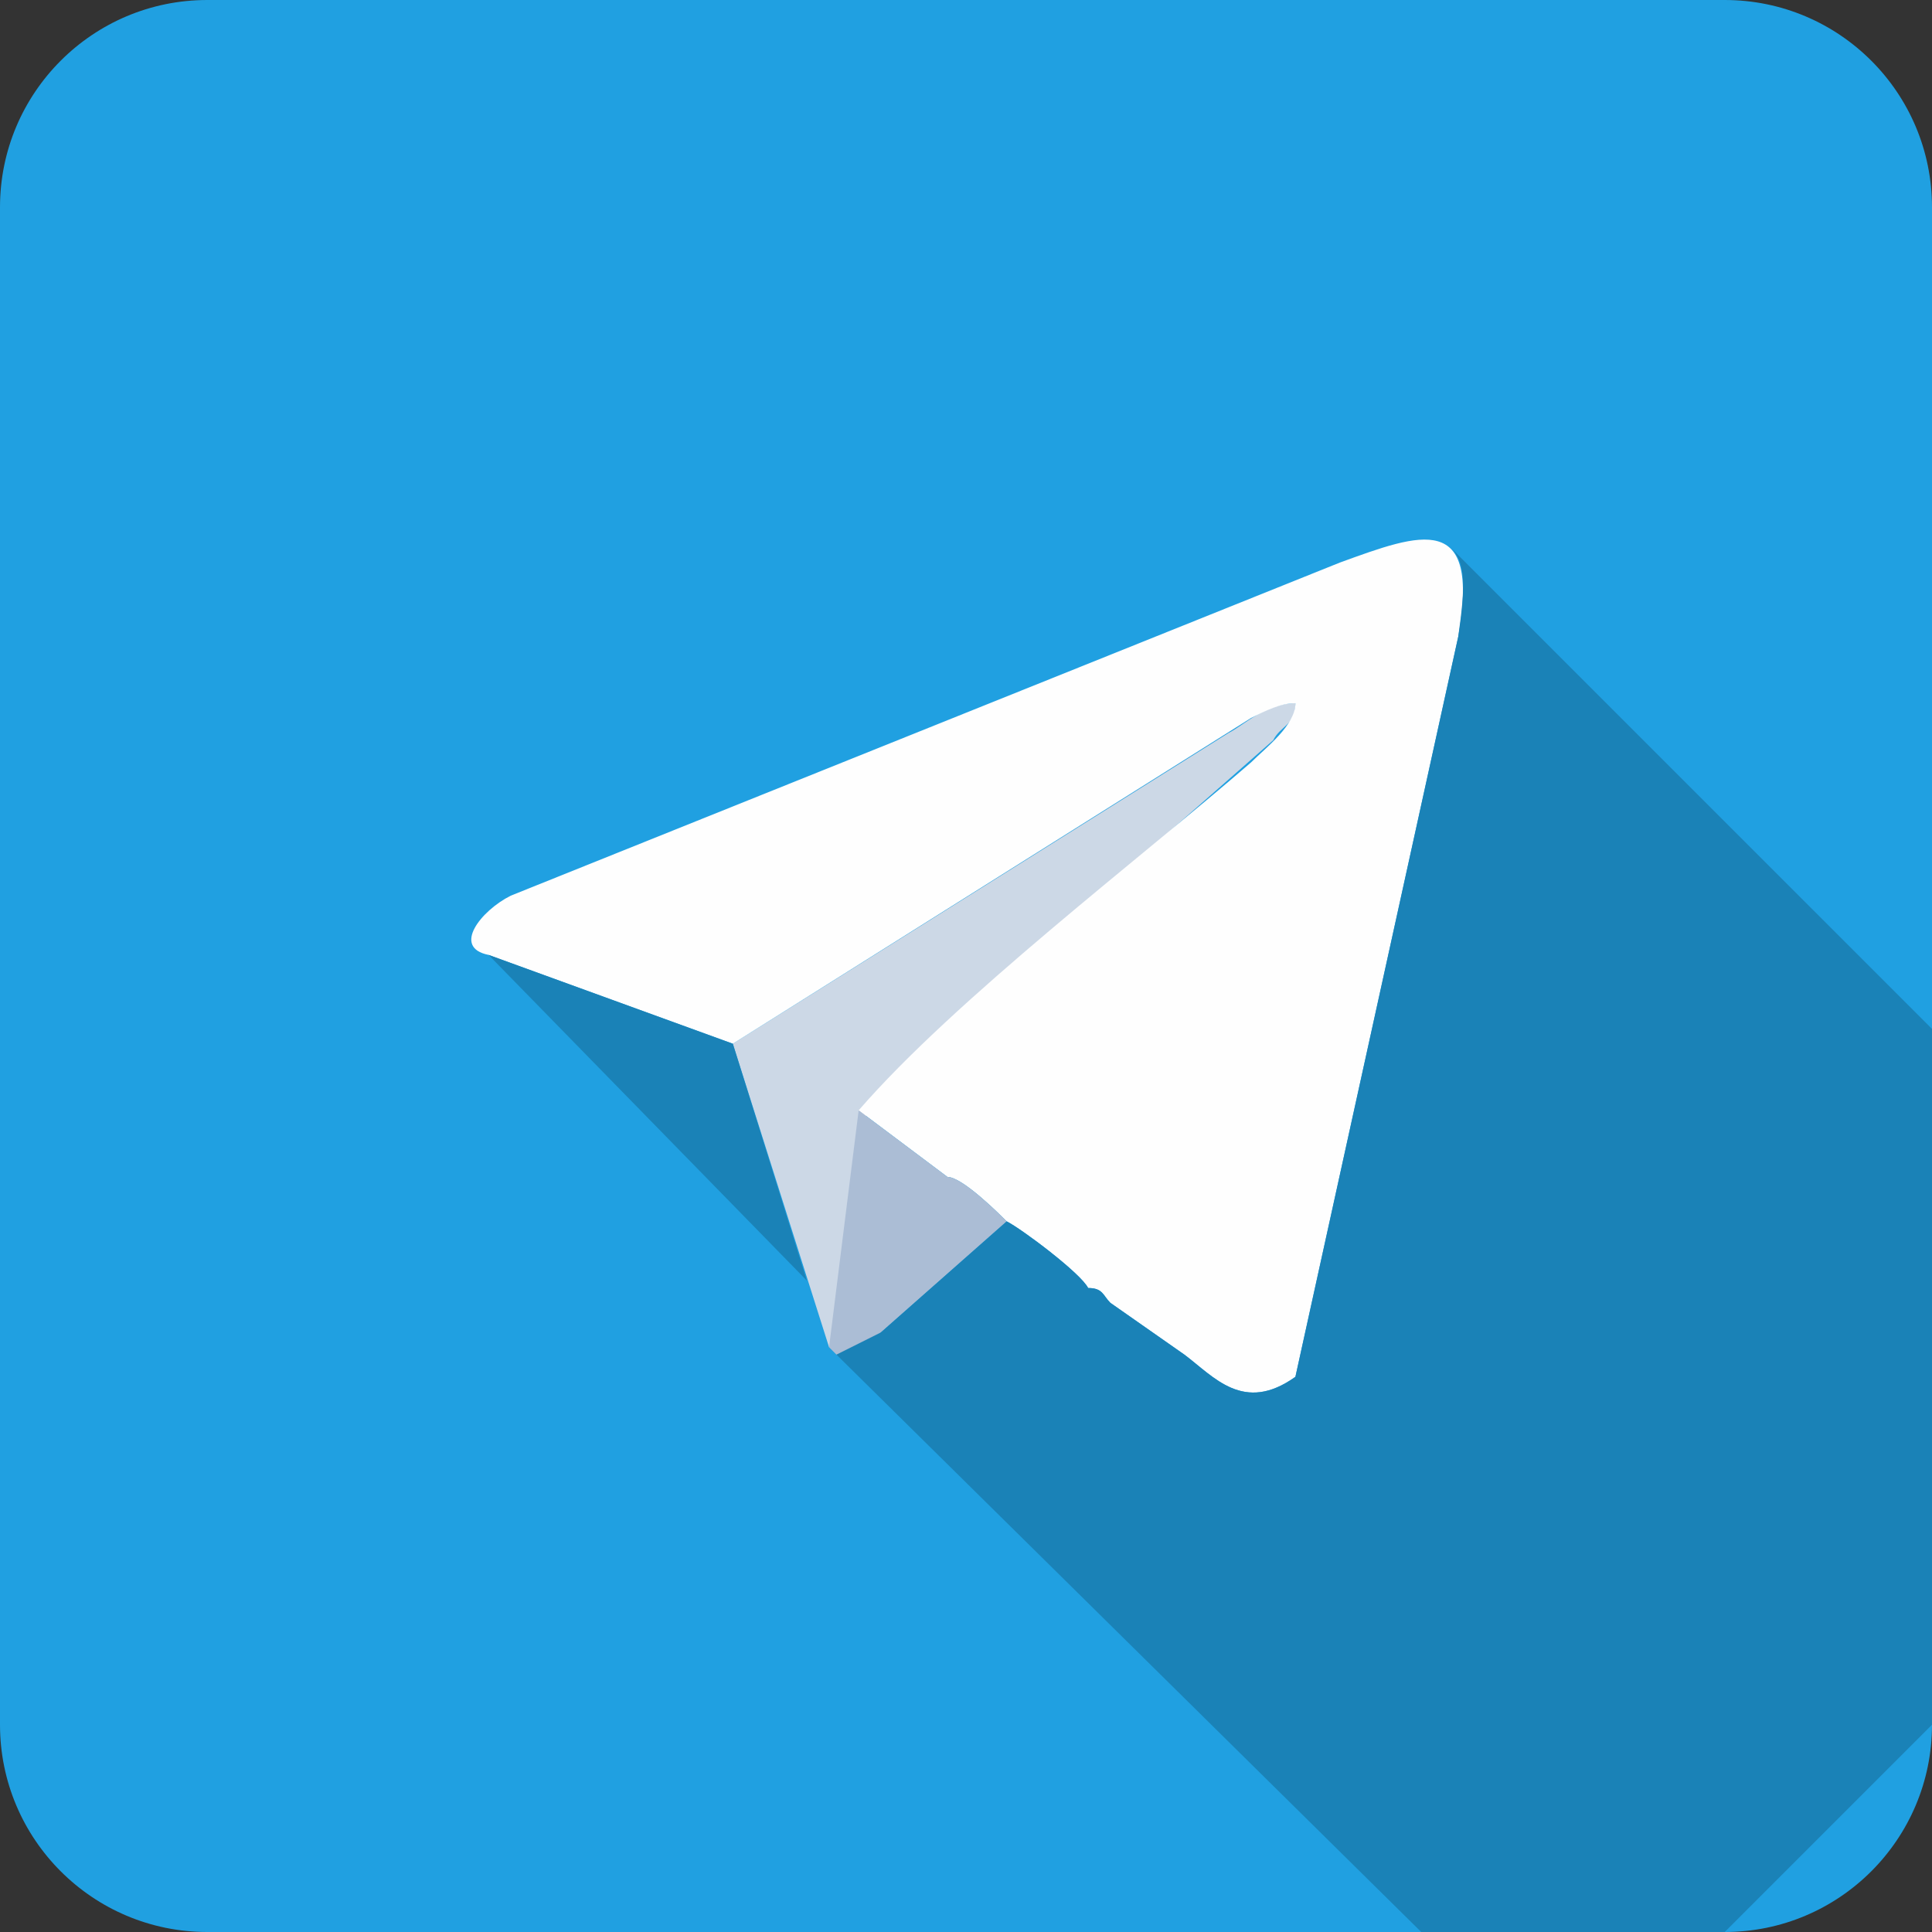 <svg width="100" height="100" viewBox="0 0 100 100" fill="none" xmlns="http://www.w3.org/2000/svg">
<rect x="0" y="0" width="100" height="100" fill="#333333" stroke="none"/>
<path d="M89.272 0H10.728C4.803 0 0 4.803 0 10.728V89.272C0 95.197 4.803 100 10.728 100H89.272C95.197 100 100 95.197 100 89.272V10.728C100 4.803 95.197 0 89.272 0Z" fill="#20A0E1"/>
<path fill-rule="evenodd" clip-rule="evenodd" d="M65.9 38.314C66.284 37.548 67.05 37.548 67.05 36.398C65.517 36.398 64.368 37.548 63.602 37.931L37.931 54.023L42.912 69.732C43.678 68.966 43.678 68.199 43.678 66.667C43.678 65.9 44.061 64.368 44.061 63.602V60.919C44.444 60.536 44.444 60.153 44.444 59.387C44.444 59.004 44.444 58.621 44.444 58.237C44.828 57.471 45.211 57.854 45.594 57.088C51.341 50.958 59.387 44.061 65.9 38.314Z" fill="#CCD8E6"/>
<path fill-rule="evenodd" clip-rule="evenodd" d="M25.287 49.425L37.931 54.023L64.751 37.165C65.517 36.782 66.284 36.398 67.05 36.398C67.05 37.548 65.517 38.697 64.751 39.464C59.004 44.444 49.425 51.724 44.444 57.471L49.042 60.919C49.808 60.919 51.724 62.835 52.107 63.218C52.874 63.602 55.939 65.9 56.322 66.667C57.088 66.667 57.088 67.05 57.471 67.433L61.303 70.115C62.835 71.264 64.368 73.18 67.05 71.264L75.479 32.95C76.628 26.437 73.563 27.586 69.349 29.119L26.437 46.36C24.904 47.126 23.372 49.042 25.287 49.425Z" fill="#FEFEFE"/>
<path fill-rule="evenodd" clip-rule="evenodd" d="M42.912 69.732L43.295 70.115C44.061 70.115 44.828 69.732 45.594 68.966L52.107 63.218C51.724 62.835 49.808 60.919 49.042 60.919L44.444 57.471L42.912 69.732Z" fill="#ABBDD5"/>
<path fill-rule="evenodd" clip-rule="evenodd" d="M100 53.257L75.096 28.352C75.862 29.119 75.862 30.268 75.479 32.95L67.05 71.264C64.368 73.18 62.835 71.264 61.303 70.115L57.471 67.433C57.088 67.05 57.088 66.667 56.322 66.667C55.939 65.9 52.874 63.602 52.107 63.218L45.594 68.966C44.828 69.349 44.061 69.732 43.295 70.115L73.563 100H89.272L100 89.272V53.257Z" fill="#1A82B7"/>
<path fill-rule="evenodd" clip-rule="evenodd" d="M25.287 49.425L41.762 66.284L37.931 54.023L25.287 49.425Z" fill="#1A82B7"/>
</svg>
